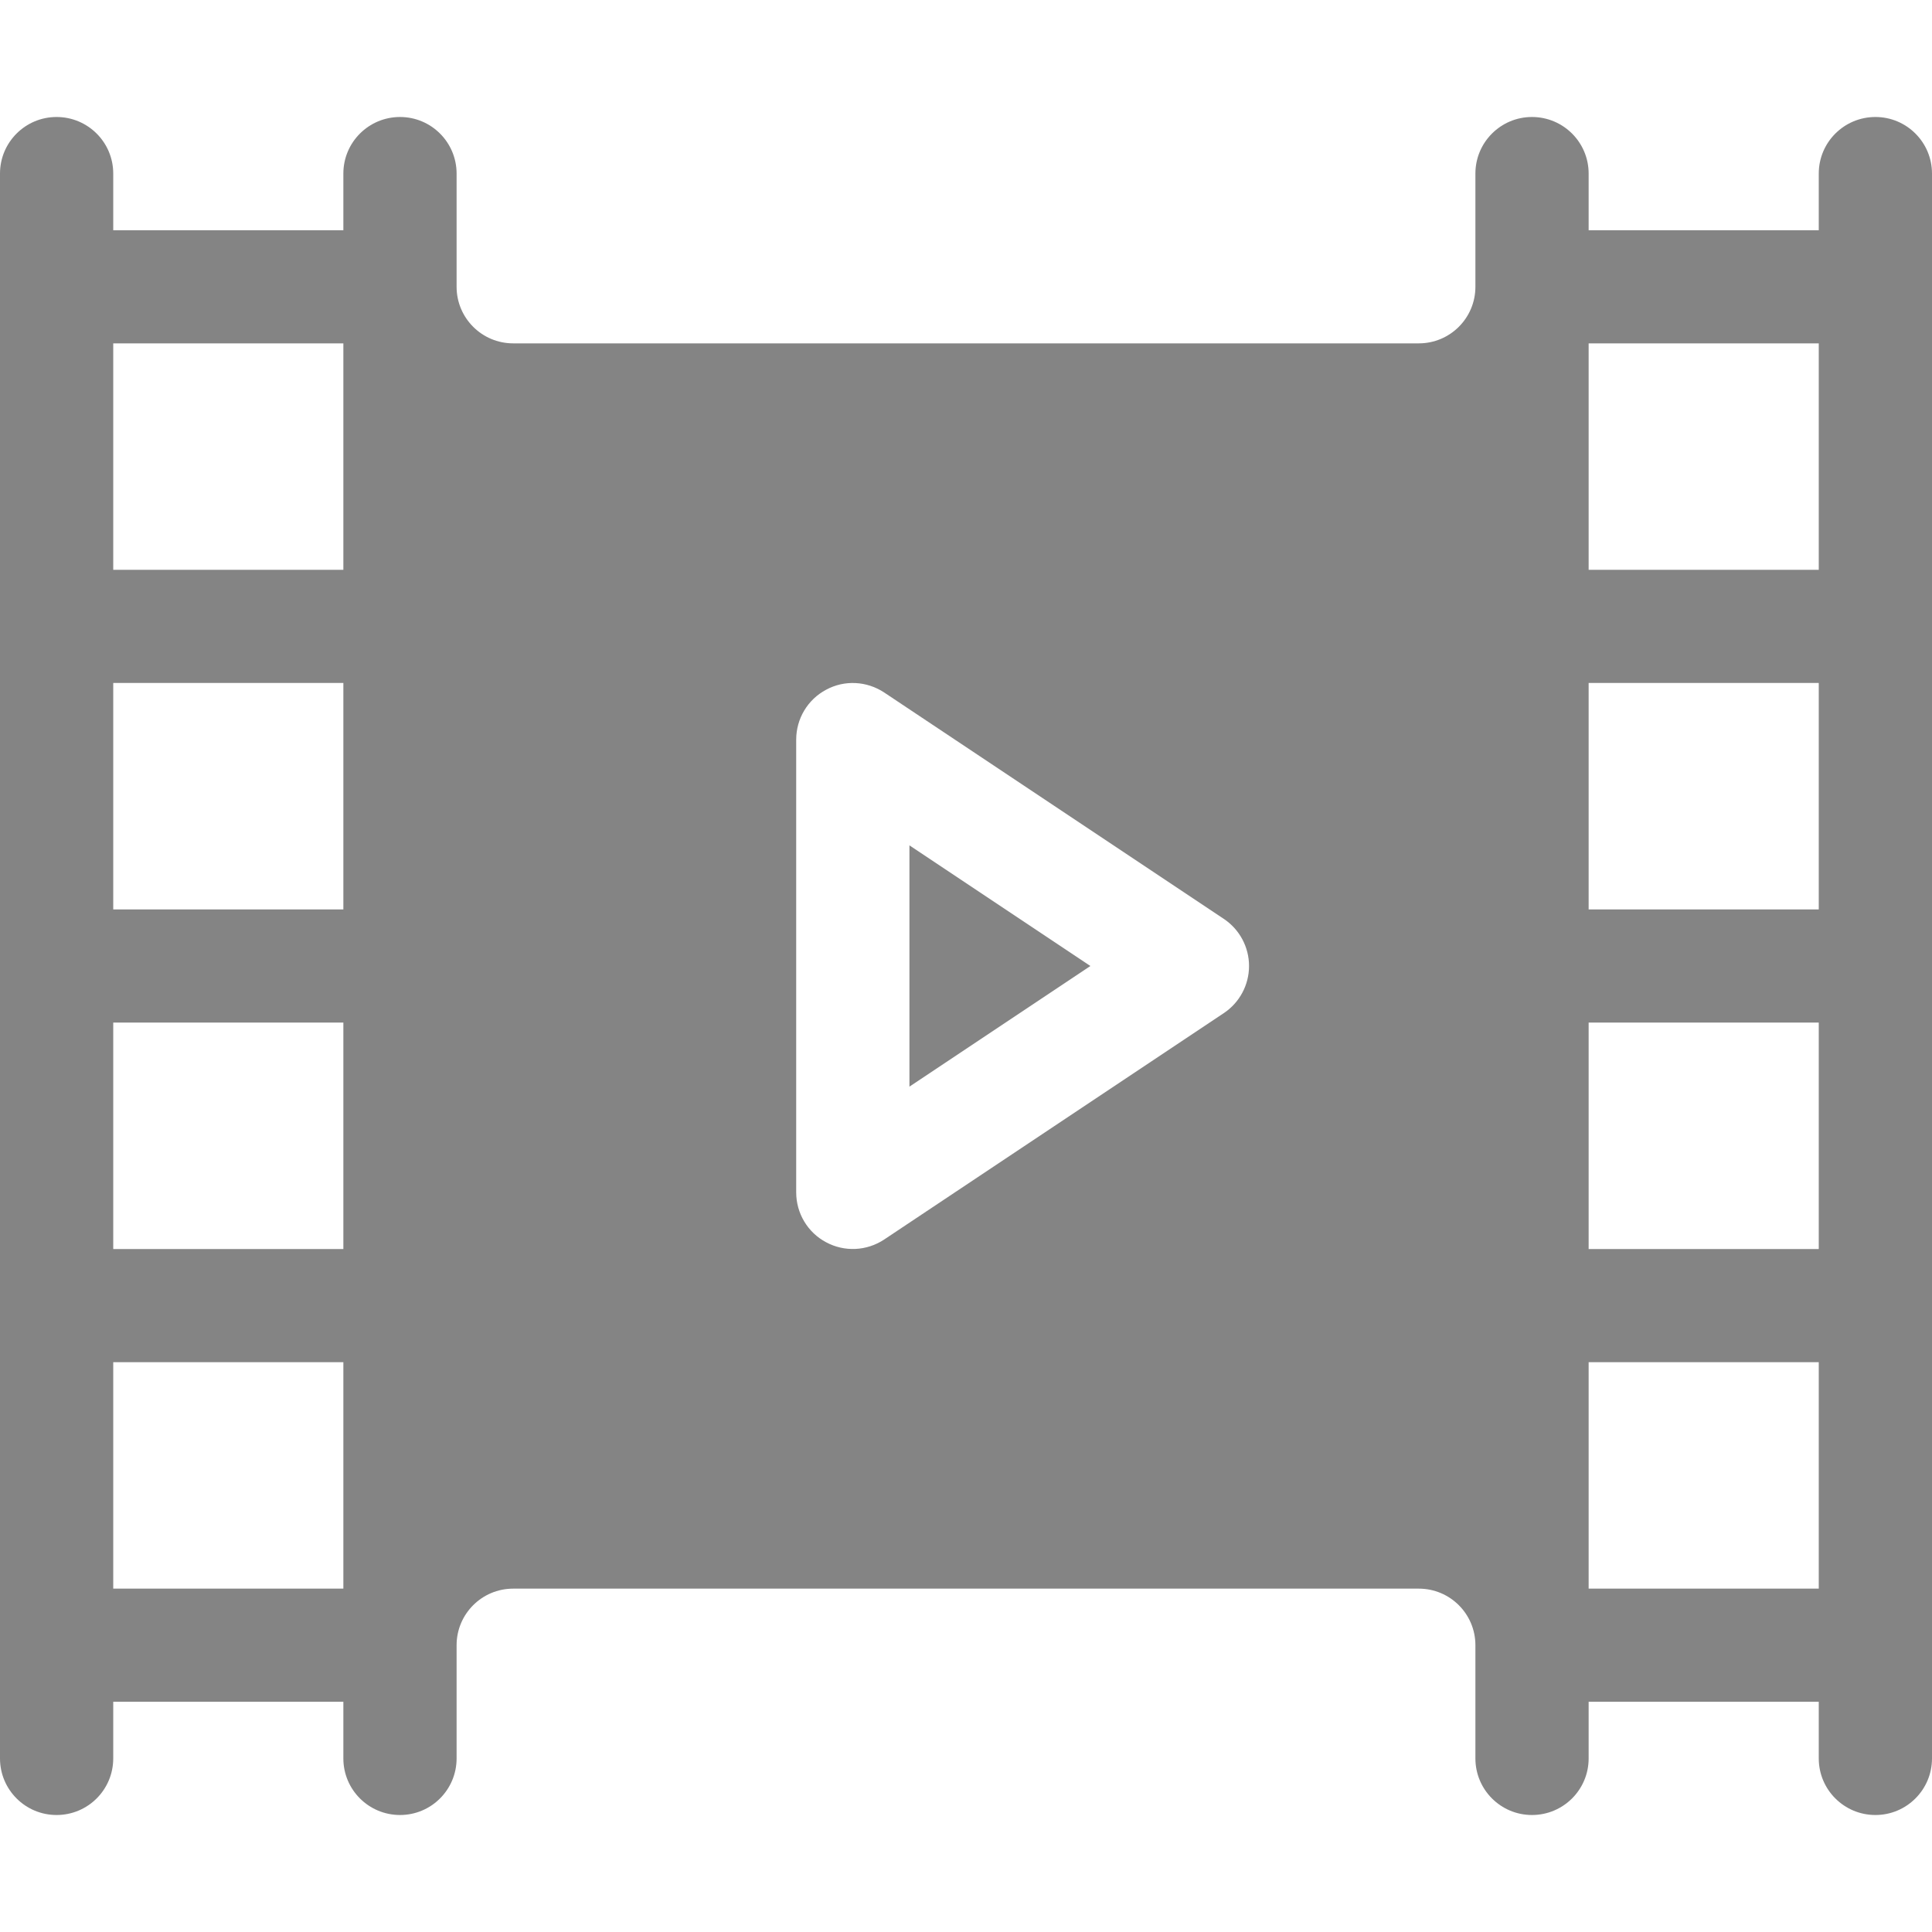 <svg width="18" height="18" viewBox="0 0 18 18" fill="none" xmlns="http://www.w3.org/2000/svg">
<g id="frame 1">
<g id="Group">
<path id="Vector" d="M17.473 1.09C17.181 1.09 16.945 1.326 16.945 1.617V2.145H14.801V1.617C14.801 1.326 14.565 1.09 14.273 1.09C13.982 1.09 13.746 1.326 13.746 1.617V2.672C13.746 2.963 13.51 3.199 13.219 3.199H4.781C4.49 3.199 4.254 2.963 4.254 2.672V1.617C4.254 1.326 4.018 1.09 3.727 1.09C3.435 1.09 3.199 1.326 3.199 1.617V2.145H1.055V1.617C1.055 1.326 0.819 1.09 0.527 1.09C0.236 1.09 0 1.326 0 1.617V16.383C0 16.674 0.236 16.91 0.527 16.91C0.819 16.91 1.055 16.674 1.055 16.383V15.855H3.199V16.383C3.199 16.674 3.435 16.91 3.727 16.91C4.018 16.91 4.254 16.674 4.254 16.383V15.328C4.254 15.037 4.49 14.801 4.781 14.801H13.219C13.51 14.801 13.746 15.037 13.746 15.328V16.383C13.746 16.674 13.982 16.91 14.273 16.91C14.565 16.91 14.801 16.674 14.801 16.383V15.855H16.945V16.383C16.945 16.674 17.181 16.91 17.473 16.91C17.764 16.91 18 16.674 18 16.383V1.617C18 1.326 17.764 1.09 17.473 1.09ZM3.199 14.801H1.055V12.691H3.199V14.801ZM3.199 11.637H1.055V9.527H3.199V11.637ZM3.199 8.473H1.055V6.363H3.199V8.473ZM3.199 5.309H1.055V3.199H3.199V5.309ZM11.402 9.439L8.238 11.548C8.074 11.657 7.866 11.665 7.697 11.574C7.525 11.483 7.418 11.304 7.418 11.109V6.891C7.418 6.696 7.525 6.517 7.697 6.426C7.868 6.333 8.077 6.345 8.238 6.452L11.402 8.561C11.549 8.659 11.637 8.824 11.637 9C11.637 9.176 11.549 9.341 11.402 9.439ZM16.945 14.801H14.801V12.691H16.945V14.801ZM16.945 11.637H14.801V9.527H16.945V11.637ZM16.945 8.473H14.801V6.363H16.945V8.473ZM16.945 5.309H14.801V3.199H16.945V5.309Z" fill="#848484"/>
<path id="Vector_2" d="M8.473 10.124L10.159 9L8.473 7.876V10.124Z" fill="#848484"/>
</g>
</g>
</svg>

